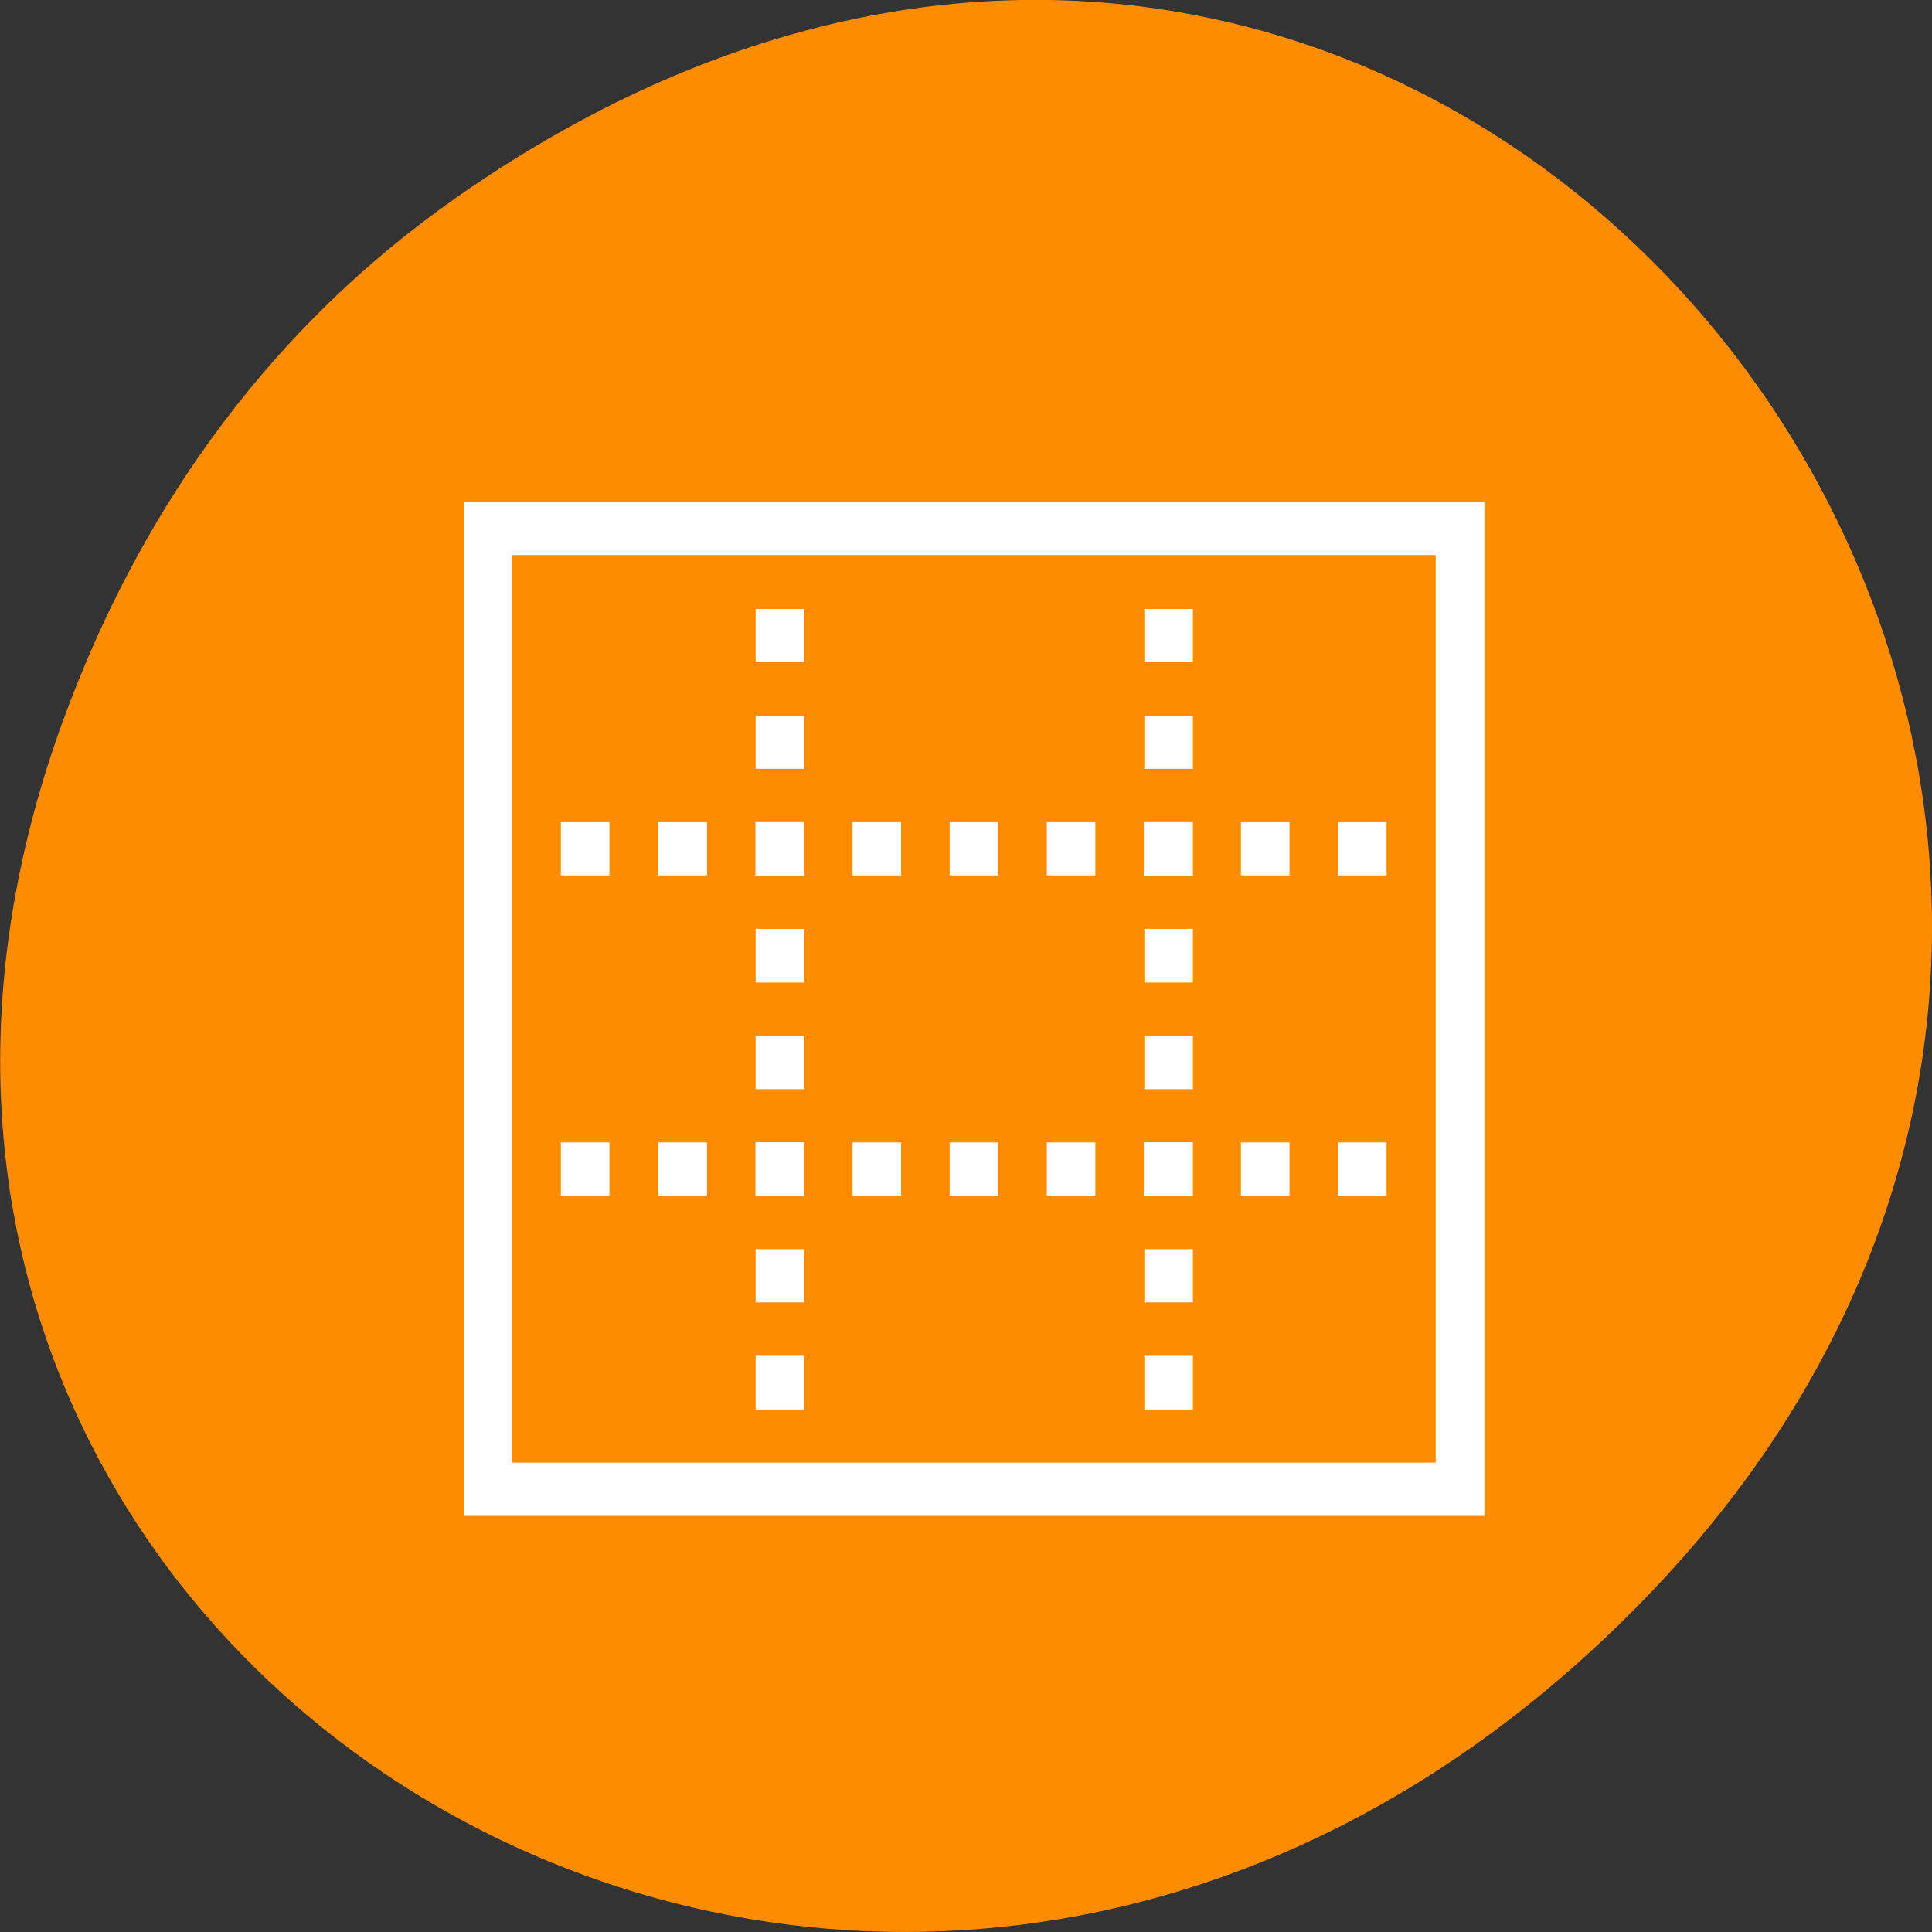 <svg xmlns="http://www.w3.org/2000/svg" viewBox="0 0 16 16"><rect x="0" y="0" width="16" height="16" fill="#333333" stroke="none"/><path d="m 3.762 1.648 c 8.184 -5.754 16.473 4.871 9.805 11.648 c -6.281 6.387 -16.043 0.469 -12.988 -7.48 c 0.633 -1.656 1.68 -3.113 3.184 -4.168" style="fill:#ff8c00"/><g style="fill:#fff"><path d="m 3.84 4.156 v 8.398 h 8.453 v -8.398 m -8.051 0.441 h 7.648 v 7.516 h -7.648"/><path d="m 6.258 5.043 v 0.441 h 0.402 v -0.441 m -0.402 0.883 v 0.441 h 0.402 v -0.441 m -0.402 0.883 v 0.441 h 0.402 v -0.441 m -0.402 0.883 v 0.445 h 0.402 v -0.445 m -0.402 0.887 v 0.441 h 0.402 v -0.441 m -0.402 0.883 v 0.441 h 0.402 v -0.441 m -0.402 0.883 v 0.441 h 0.402 v -0.441 m -0.402 0.883 v 0.445 h 0.402 v -0.445"/><path d="m 9.477 5.043 v 0.441 h 0.402 v -0.441 m -0.402 0.883 v 0.441 h 0.402 v -0.441 m -0.402 0.883 v 0.441 h 0.402 v -0.441 m -0.402 0.883 v 0.445 h 0.402 v -0.445 m -0.402 0.887 v 0.441 h 0.402 v -0.441 m -0.402 0.883 v 0.441 h 0.402 v -0.441 m -0.402 0.883 v 0.441 h 0.402 v -0.441 m -0.402 0.883 v 0.445 h 0.402 v -0.445"/><path d="m 4.645 6.809 v 0.441 h 0.402 v -0.441 m 0.406 0 v 0.441 h 0.402 v -0.441 m 0.402 0 v 0.441 h 0.402 v -0.441 m 0.402 0 v 0.441 h 0.402 v -0.441 m 0.402 0 v 0.441 h 0.402 v -0.441 m 0.402 0 v 0.441 h 0.402 v -0.441 m 0.402 0 v 0.441 h 0.402 v -0.441 m 0.402 0 v 0.441 h 0.402 v -0.441 m 0.402 0 v 0.441 h 0.402 v -0.441"/><path d="m 4.645 9.461 v 0.441 h 0.402 v -0.441 m 0.406 0 v 0.441 h 0.402 v -0.441 m 0.402 0 v 0.441 h 0.402 v -0.441 m 0.402 0 v 0.441 h 0.402 v -0.441 m 0.402 0 v 0.441 h 0.402 v -0.441 m 0.402 0 v 0.441 h 0.402 v -0.441 m 0.402 0 v 0.441 h 0.402 v -0.441 m 0.402 0 v 0.441 h 0.402 v -0.441 m 0.402 0 v 0.441 h 0.402 v -0.441"/></g></svg>